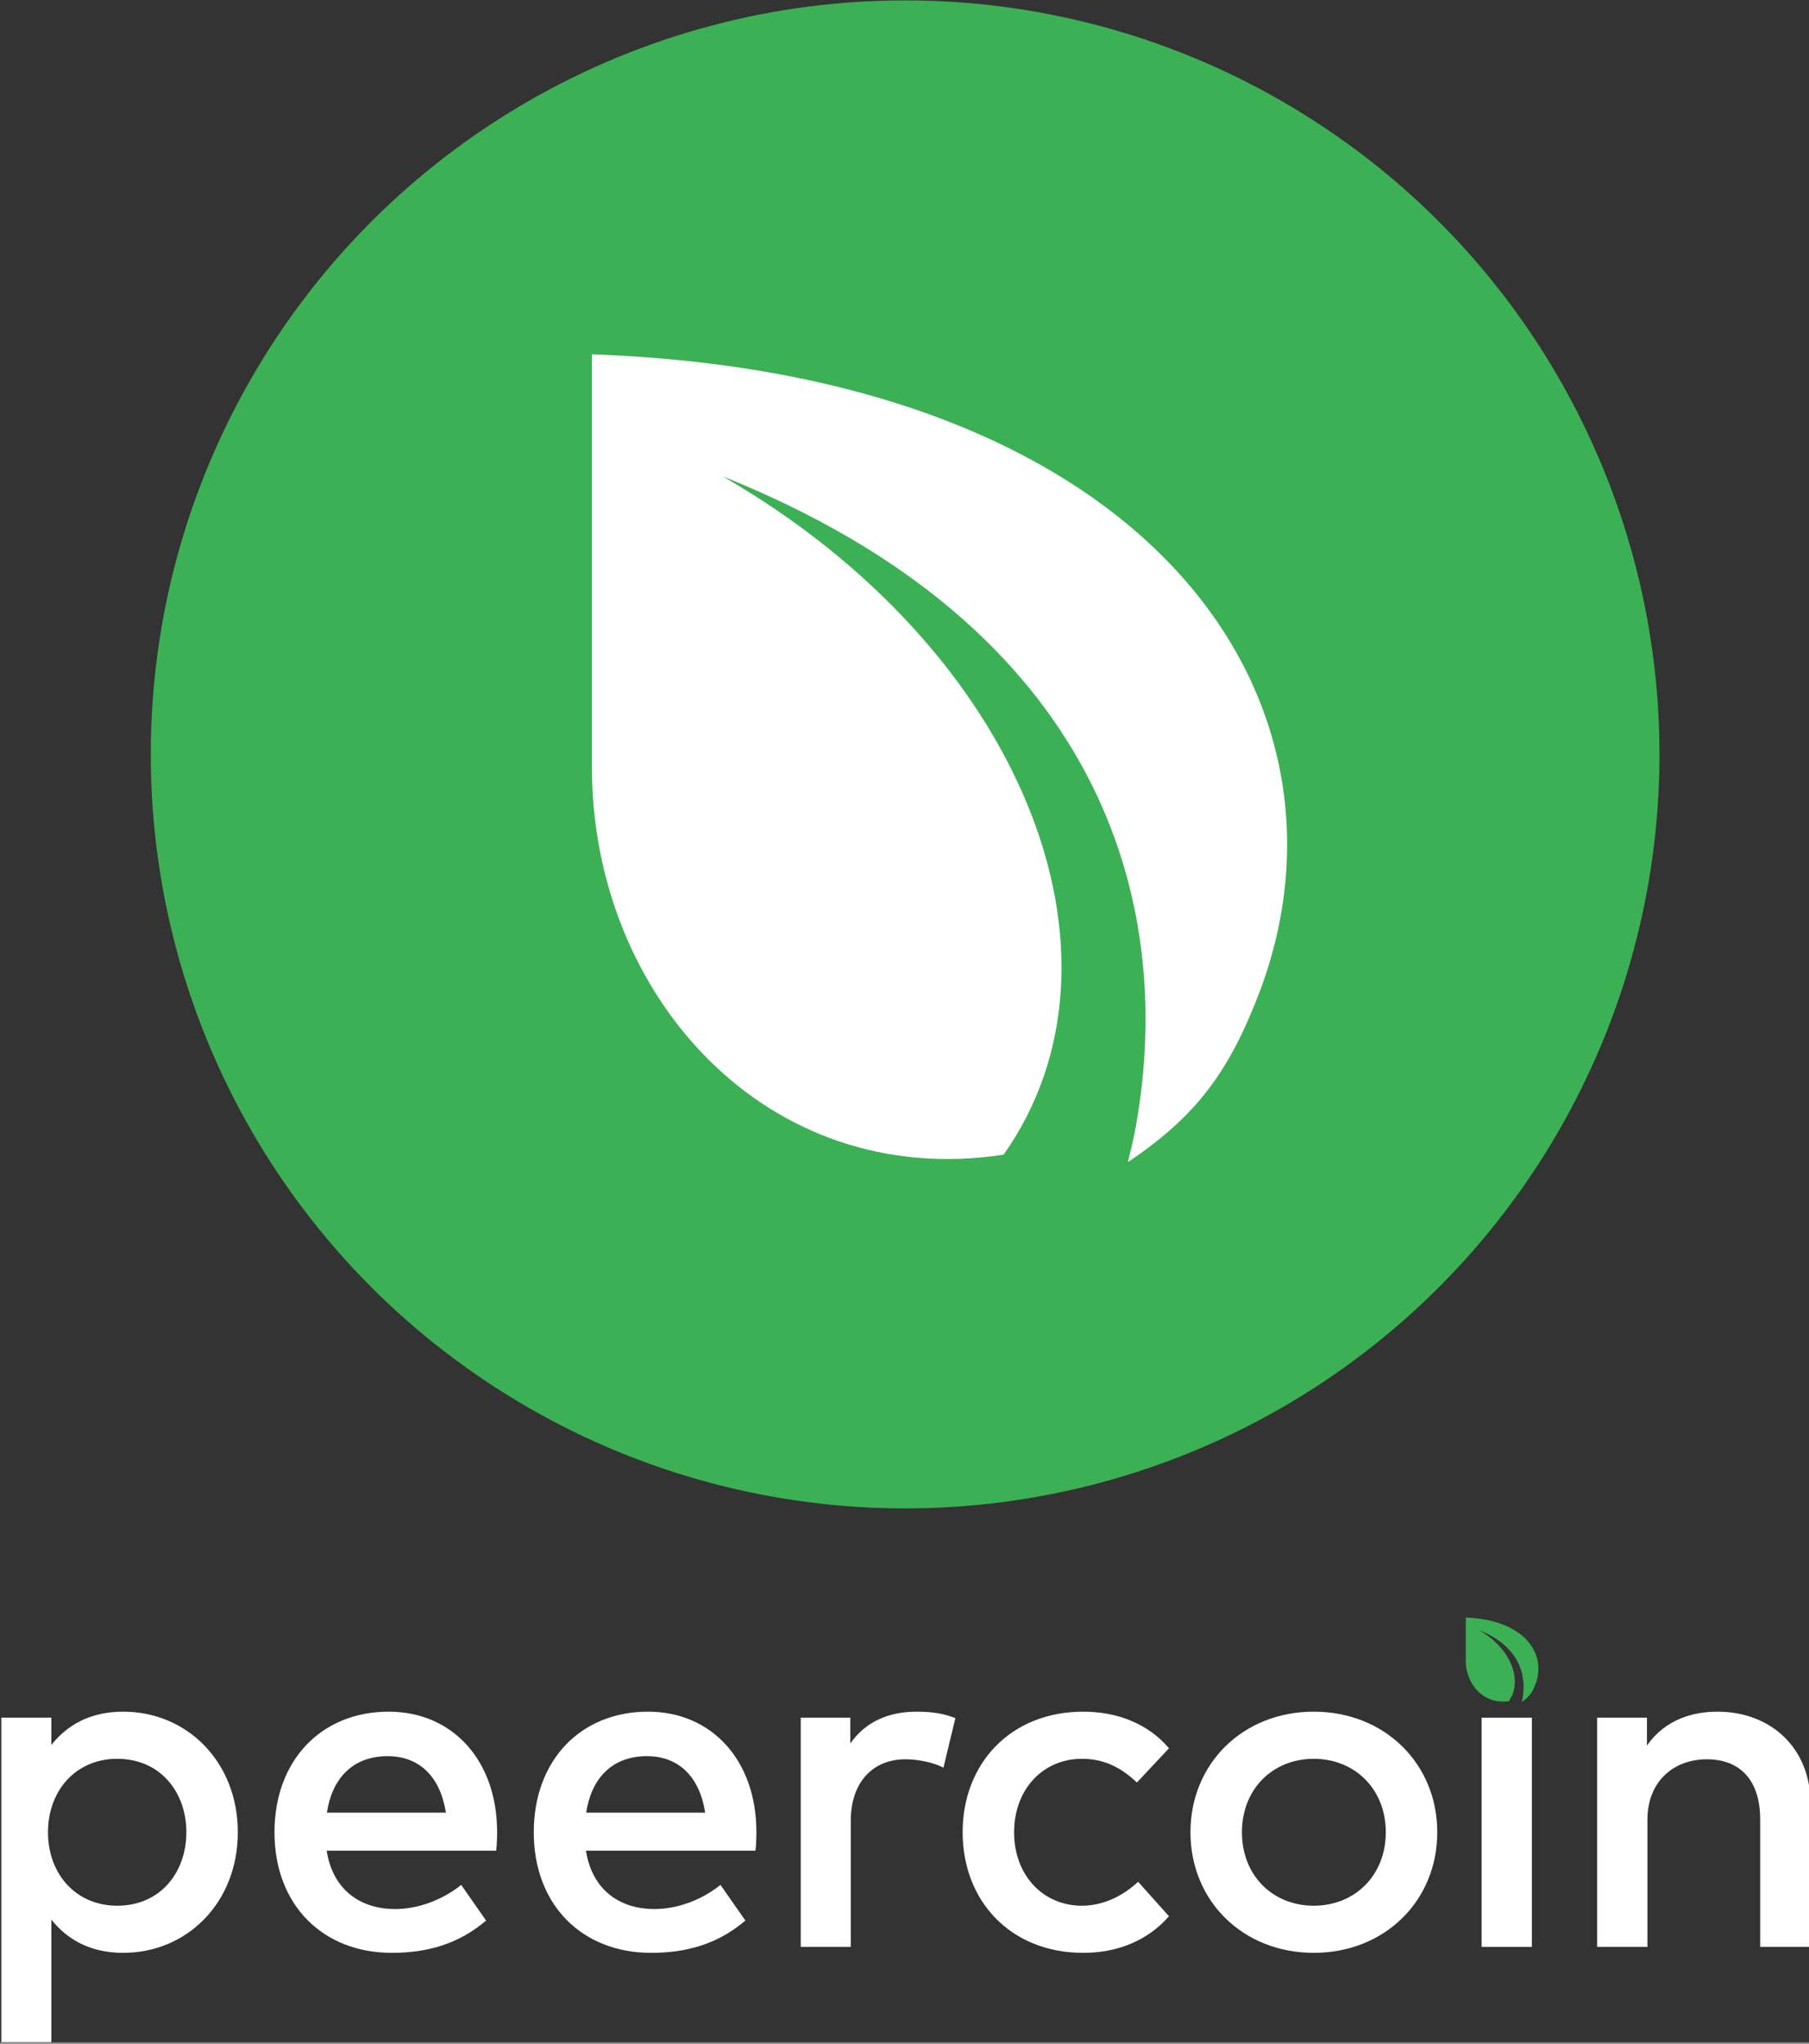 <?xml version="1.0" encoding="UTF-8" standalone="no"?>
<!DOCTYPE svg PUBLIC "-//W3C//DTD SVG 1.1//EN" "http://www.w3.org/Graphics/SVG/1.1/DTD/svg11.dtd">
<svg width="100%" height="100%" viewBox="0 0 1024 1157" version="1.1" xmlns="http://www.w3.org/2000/svg" xmlns:xlink="http://www.w3.org/1999/xlink" xml:space="preserve" style="fill-rule:evenodd;clip-rule:evenodd;stroke-linejoin:round;stroke-miterlimit:1.414;">
    <rect x="0" y="0" width="1024" height="1157" fill="#808080" stroke="none"/>
    <g transform="matrix(1,0,0,1,-3222,-4.20521e-14)">
        <g id="vertical-set" transform="matrix(1,5.71706e-17,1.395e-16,1.129,2.27544e-29,-1.42152e-13)">
            <clipPath id="_clip1">
                <rect x="3222" y="0" width="1024" height="1024"/>
            </clipPath>
            <g clip-path="url(#_clip1)">
                <g id="gray-back" transform="matrix(1,-1.78349e-16,-3.40513e-16,1.407,-5.00682e-29,1.59557e-13)">
                    <rect x="3222" y="0" width="1024" height="727.8" style="fill:rgb(51,51,51);"/>
                </g>
                <g id="white-text" transform="matrix(1,1.21112e-17,-3.33732e-17,1.239,6.30865e-30,-4.52232e-14)">
                    <g transform="matrix(2.498,-1.26454e-16,-2.4899e-16,1.785,-5860.32,-176.604)">
                        <g transform="matrix(9.041,0,0,9.041,-236.614,-5530.28)">
                            <path d="M431.408,665.556C430.586,665.556 430.01,665.886 429.608,666.39L429.608,665.706L428.354,665.706L428.354,673.854L429.608,673.854L429.608,670.77C430.01,671.274 430.586,671.604 431.408,671.604C433.016,671.604 434.282,670.338 434.282,668.58C434.282,666.822 433.016,665.556 431.408,665.556ZM431.258,666.738C432.338,666.738 432.992,667.572 432.992,668.58C432.992,669.588 432.338,670.422 431.258,670.422C430.226,670.422 429.524,669.63 429.524,668.58C429.524,667.53 430.226,666.738 431.258,666.738Z" style="fill:white;fill-rule:nonzero;"/>
                        </g>
                        <g transform="matrix(9.041,0,0,9.041,-238.614,-5530.28)">
                            <path d="M438.284,665.556C436.592,665.556 435.422,666.78 435.422,668.58C435.422,670.404 436.634,671.604 438.362,671.604C439.232,671.604 440.024,671.394 440.726,670.794L440.102,669.9C439.622,670.284 439.016,670.506 438.44,670.506C437.63,670.506 436.892,670.074 436.73,669.042L440.978,669.042C440.996,668.898 441.002,668.736 441.002,668.574C441.002,666.78 439.886,665.556 438.284,665.556ZM438.26,666.672C439.058,666.672 439.58,667.194 439.718,668.088L436.736,668.088C436.862,667.248 437.366,666.672 438.26,666.672Z" style="fill:white;fill-rule:nonzero;"/>
                        </g>
                        <g transform="matrix(9.041,0,0,9.041,-240.614,-5530.28)">
                            <path d="M445.004,665.556C443.312,665.556 442.142,666.78 442.142,668.58C442.142,670.404 443.354,671.604 445.082,671.604C445.952,671.604 446.744,671.394 447.446,670.794L446.822,669.9C446.342,670.284 445.736,670.506 445.16,670.506C444.35,670.506 443.612,670.074 443.45,669.042L447.698,669.042C447.716,668.898 447.722,668.736 447.722,668.574C447.722,666.78 446.606,665.556 445.004,665.556ZM444.98,666.672C445.778,666.672 446.3,667.194 446.438,668.088L443.456,668.088C443.582,667.248 444.086,666.672 444.98,666.672Z" style="fill:white;fill-rule:nonzero;"/>
                        </g>
                        <g transform="matrix(9.041,0,0,9.041,-244.614,-5530.28)">
                            <path d="M452.186,665.556C451.484,665.556 450.902,665.802 450.518,666.354L450.518,665.706L449.276,665.706L449.276,671.454L450.53,671.454L450.53,668.292C450.53,667.308 451.1,666.75 451.898,666.75C452.204,666.75 452.588,666.822 452.852,666.96L453.152,665.718C452.864,665.604 452.57,665.556 452.186,665.556Z" style="fill:white;fill-rule:nonzero;"/>
                        </g>
                        <g transform="matrix(9.041,0,0,9.041,-248.614,-5530.28)">
                            <path d="M456.8,665.556C454.976,665.556 453.776,666.858 453.776,668.58C453.776,670.302 454.976,671.604 456.8,671.604C457.664,671.604 458.42,671.292 458.948,670.686L458.174,669.822C457.808,670.164 457.316,670.422 456.764,670.422C455.798,670.422 455.066,669.666 455.066,668.58C455.066,667.494 455.798,666.738 456.764,666.738C457.316,666.738 457.736,666.948 458.144,667.332L458.948,666.474C458.438,665.868 457.664,665.556 456.8,665.556Z" style="fill:white;fill-rule:nonzero;"/>
                        </g>
                        <g transform="matrix(9.041,0,0,9.041,-251.614,-5530.28)">
                            <path d="M462.908,665.556C461.132,665.556 459.818,666.858 459.818,668.58C459.818,670.302 461.132,671.604 462.908,671.604C464.684,671.604 466.004,670.302 466.004,668.58C466.004,666.858 464.684,665.556 462.908,665.556ZM462.908,666.738C463.934,666.738 464.714,667.494 464.714,668.58C464.714,669.666 463.934,670.422 462.908,670.422C461.882,670.422 461.108,669.666 461.108,668.58C461.108,667.494 461.882,666.738 462.908,666.738Z" style="fill:white;fill-rule:nonzero;"/>
                        </g>
                        <g transform="matrix(9.041,0,0,9.041,-255.614,-5530.28)">
                            <rect x="467.558" y="665.706" width="1.26" height="5.748" style="fill:white;fill-rule:nonzero;"/>
                        </g>
                        <g transform="matrix(9.041,0,0,9.041,-258.614,-5530.28)">
                            <path d="M473.798,665.556C473.21,665.556 472.496,665.736 472.034,666.408L472.034,665.706L470.786,665.706L470.786,671.454L472.046,671.454L472.046,668.268C472.046,667.284 472.724,666.75 473.534,666.75C474.38,666.75 474.872,667.29 474.872,668.256L474.872,671.454L476.132,671.454L476.132,667.842C476.132,666.498 475.166,665.556 473.798,665.556Z" style="fill:white;fill-rule:nonzero;"/>
                        </g>
                        <g id="path3439" transform="matrix(0.619,0,0,0.619,3659.67,77.492)">
                            <path d="M498.091,627.11C519.524,627.878 527.79,640.34 523.641,651.462C522.465,654.557 521.216,656.251 518.589,658.016C518.696,657.57 518.806,657.121 518.889,656.665C520.444,647.988 517.498,637.547 503.094,631.78C514.554,638.387 519.179,650.143 513.835,657.732C504.739,659.117 498.091,651.591 498.091,642.921L498.091,627.11Z" style="fill:rgb(60,176,84);fill-rule:nonzero;"/>
                        </g>
                    </g>
                    <g transform="matrix(5.193,-2.6289e-16,-5.17634e-16,3.711,-14463.1,-1594.73)">
                        <g transform="matrix(1,0,0,1,3138.27,37.093)">
                            <circle cx="365.958" cy="474.907" r="82.228" style="fill:rgb(60,176,84);"/>
                        </g>
                        <g transform="matrix(1,0,0,1,3138.27,37.093)">
                            <path d="M331.819,431.279C392.912,433.468 416.471,468.989 404.644,500.69C401.293,509.511 397.733,514.339 390.245,519.369C390.55,518.098 390.864,516.82 391.101,515.519C395.531,490.787 387.137,461.029 346.081,444.59C378.746,463.424 391.928,496.931 376.695,518.561C350.768,522.509 331.819,501.059 331.819,476.346L331.819,431.279Z" style="fill:white;"/>
                        </g>
                    </g>
                </g>
            </g>
        </g>
    </g>
</svg>
